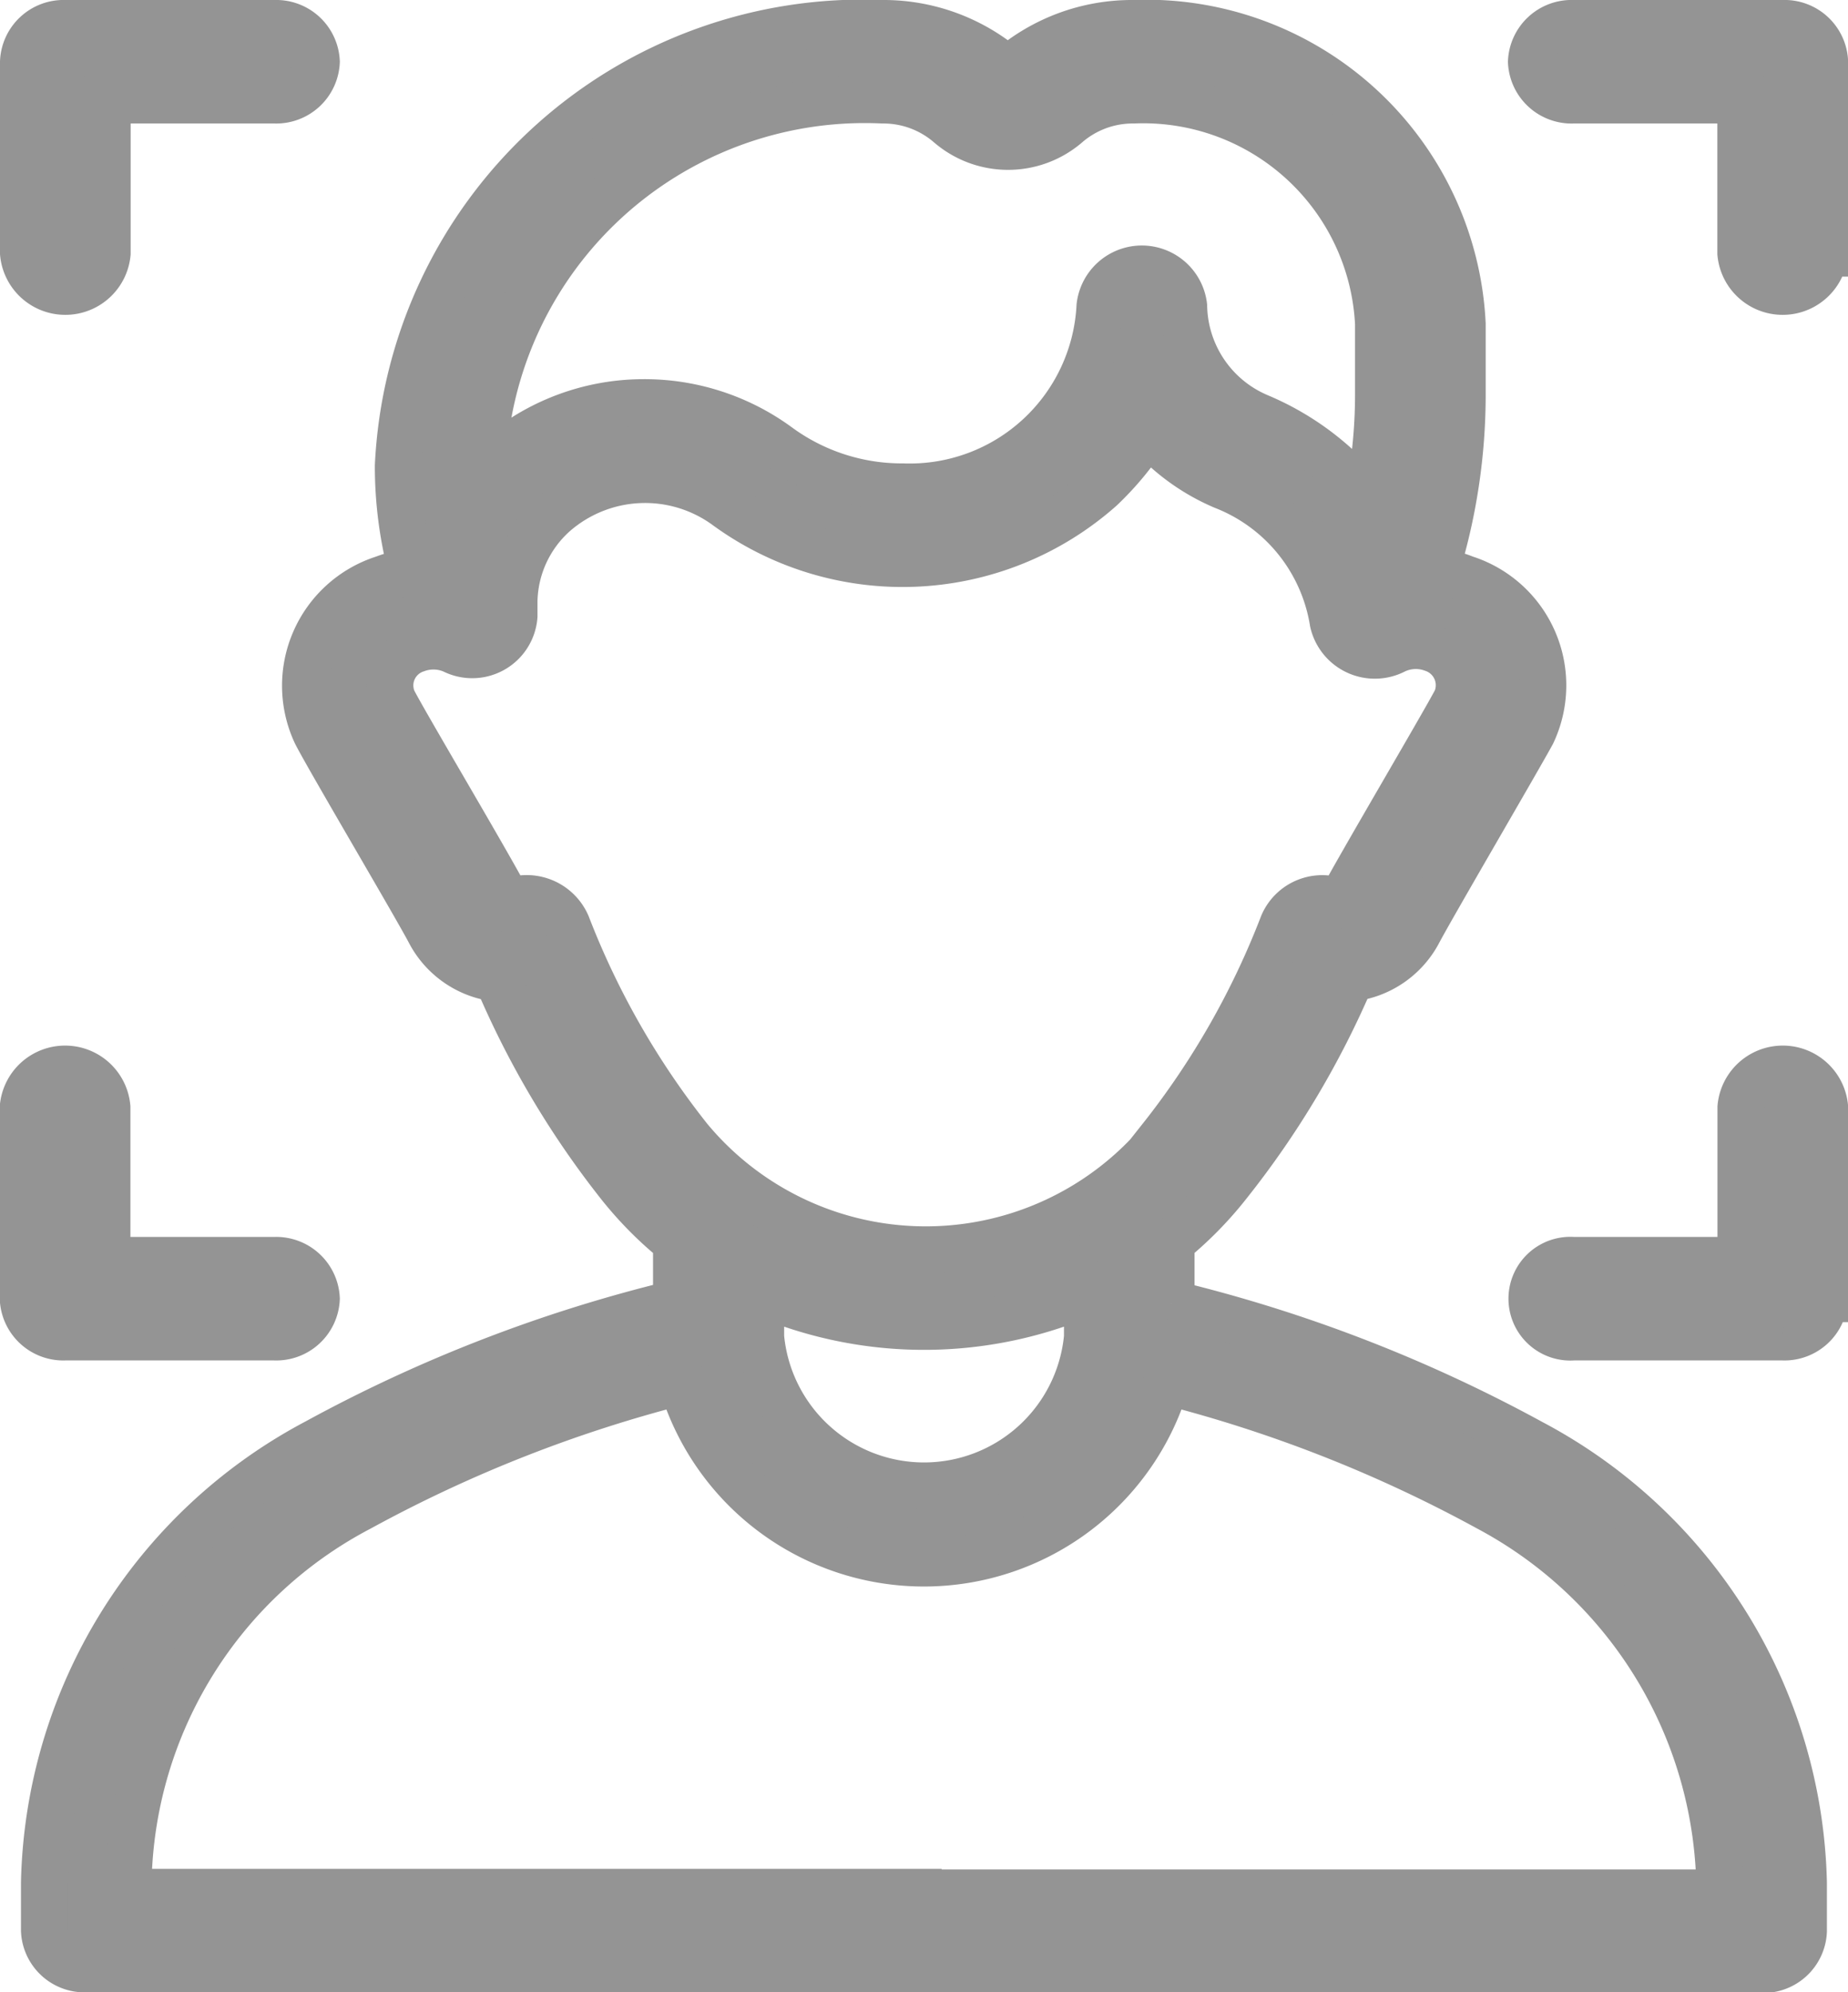 <svg xmlns="http://www.w3.org/2000/svg" width="15.771" height="17.004" viewBox="0 0 15.771 17.004">
  <g id="face-detection" transform="translate(-38.8 0.2)">
    <path id="Path_69641" data-name="Path 69641" d="M39.179,16.278v-.413A4.36,4.36,0,0,1,41.5,12.109a12.535,12.535,0,0,1,3.073-1.186V10.4a3.122,3.122,0,0,1-.49-.495A7.643,7.643,0,0,1,43.045,8.15a.747.747,0,0,1-.575-.39c-.108-.209-.858-1.477-.972-1.7a.958.958,0,0,1,.572-1.319,1.22,1.22,0,0,1,.247-.065,3.469,3.469,0,0,1-.118-.9A3.968,3.968,0,0,1,46.328,0a1.607,1.607,0,0,1,1.067.394.008.008,0,0,0,.011,0A1.607,1.607,0,0,1,48.473,0a2.7,2.7,0,0,1,2.806,2.566v.6a5.062,5.062,0,0,1-.229,1.506,1.07,1.07,0,0,1,.253.067.956.956,0,0,1,.572,1.319c-.121.223-.864,1.493-.972,1.7a.747.747,0,0,1-.574.39A7.643,7.643,0,0,1,49.285,9.9a3.125,3.125,0,0,1-.491.5v.526a12.536,12.536,0,0,1,3.073,1.186,4.36,4.36,0,0,1,2.324,3.756v.414a.343.343,0,0,1-.357.327H46.685c-.2,0-.19-.654,0-.654h6.792A3.729,3.729,0,0,0,51.5,12.669a11.764,11.764,0,0,0-2.747-1.08,2.154,2.154,0,0,1-4.136,0,11.767,11.767,0,0,0-2.747,1.08,3.685,3.685,0,0,0-1.977,3.281h6.792s.19.654,0,.654H39.536A.343.343,0,0,1,39.179,16.278ZM42.916,3.825a1.907,1.907,0,0,1,1.375-.589,1.93,1.93,0,0,1,1.152.375,1.785,1.785,0,0,0,1.064.344,1.625,1.625,0,0,0,1.68-1.542.36.36,0,0,1,.715,0,1.046,1.046,0,0,0,.641.945,2.325,2.325,0,0,1,.929.71,4.463,4.463,0,0,0,.092-.905v-.6A2.01,2.01,0,0,0,48.473.654a.859.859,0,0,0-.57.211.769.769,0,0,1-1,0,.859.859,0,0,0-.57-.211A3.265,3.265,0,0,0,42.916,3.825Zm5.164,7.006a3.5,3.5,0,0,1-2.788,0v.38a1.4,1.4,0,0,0,2.788,0Zm.626-1.313A6.965,6.965,0,0,0,49.749,7.69a.365.365,0,0,1,.491-.186c.133-.258.879-1.521.988-1.73a.329.329,0,0,0-.2-.438.418.418,0,0,0-.326.015.365.365,0,0,1-.525-.243,1.5,1.5,0,0,0-.934-1.159,1.775,1.775,0,0,1-.647-.47,2.57,2.57,0,0,1-.4.487,2.549,2.549,0,0,1-3.2.151,1.177,1.177,0,0,0-1.467.068,1.026,1.026,0,0,0-.342.744v.129a.358.358,0,0,1-.518.292.42.42,0,0,0-.315-.01.325.325,0,0,0-.2.438c.107.21.87,1.491.984,1.725a.374.374,0,0,1,.5.191,6.975,6.975,0,0,0,1.043,1.824,2.624,2.624,0,0,0,4.039,0Zm5.666-7.557V.327A.343.343,0,0,0,54.013,0H52.226a.343.343,0,0,0-.357.327.343.343,0,0,0,.357.327h1.43V1.961a.359.359,0,0,0,.715,0Zm0,8.923V9.25a.359.359,0,0,0-.715,0v1.307h-1.43a.328.328,0,1,0,0,.654h1.787A.343.343,0,0,0,54.371,10.884ZM39.715,1.961V.654h1.43A.343.343,0,0,0,41.5.327.343.343,0,0,0,41.145,0H39.357A.343.343,0,0,0,39,.327V1.961a.359.359,0,0,0,.715,0ZM41.5,10.884a.343.343,0,0,0-.357-.327h-1.43V9.25a.359.359,0,0,0-.715,0v1.634a.343.343,0,0,0,.357.327h1.787A.343.343,0,0,0,41.5,10.884Z" transform="translate(0 0)" fill="#949494" stroke="#949494" stroke-width="0.4"/>
  </g>
</svg>
